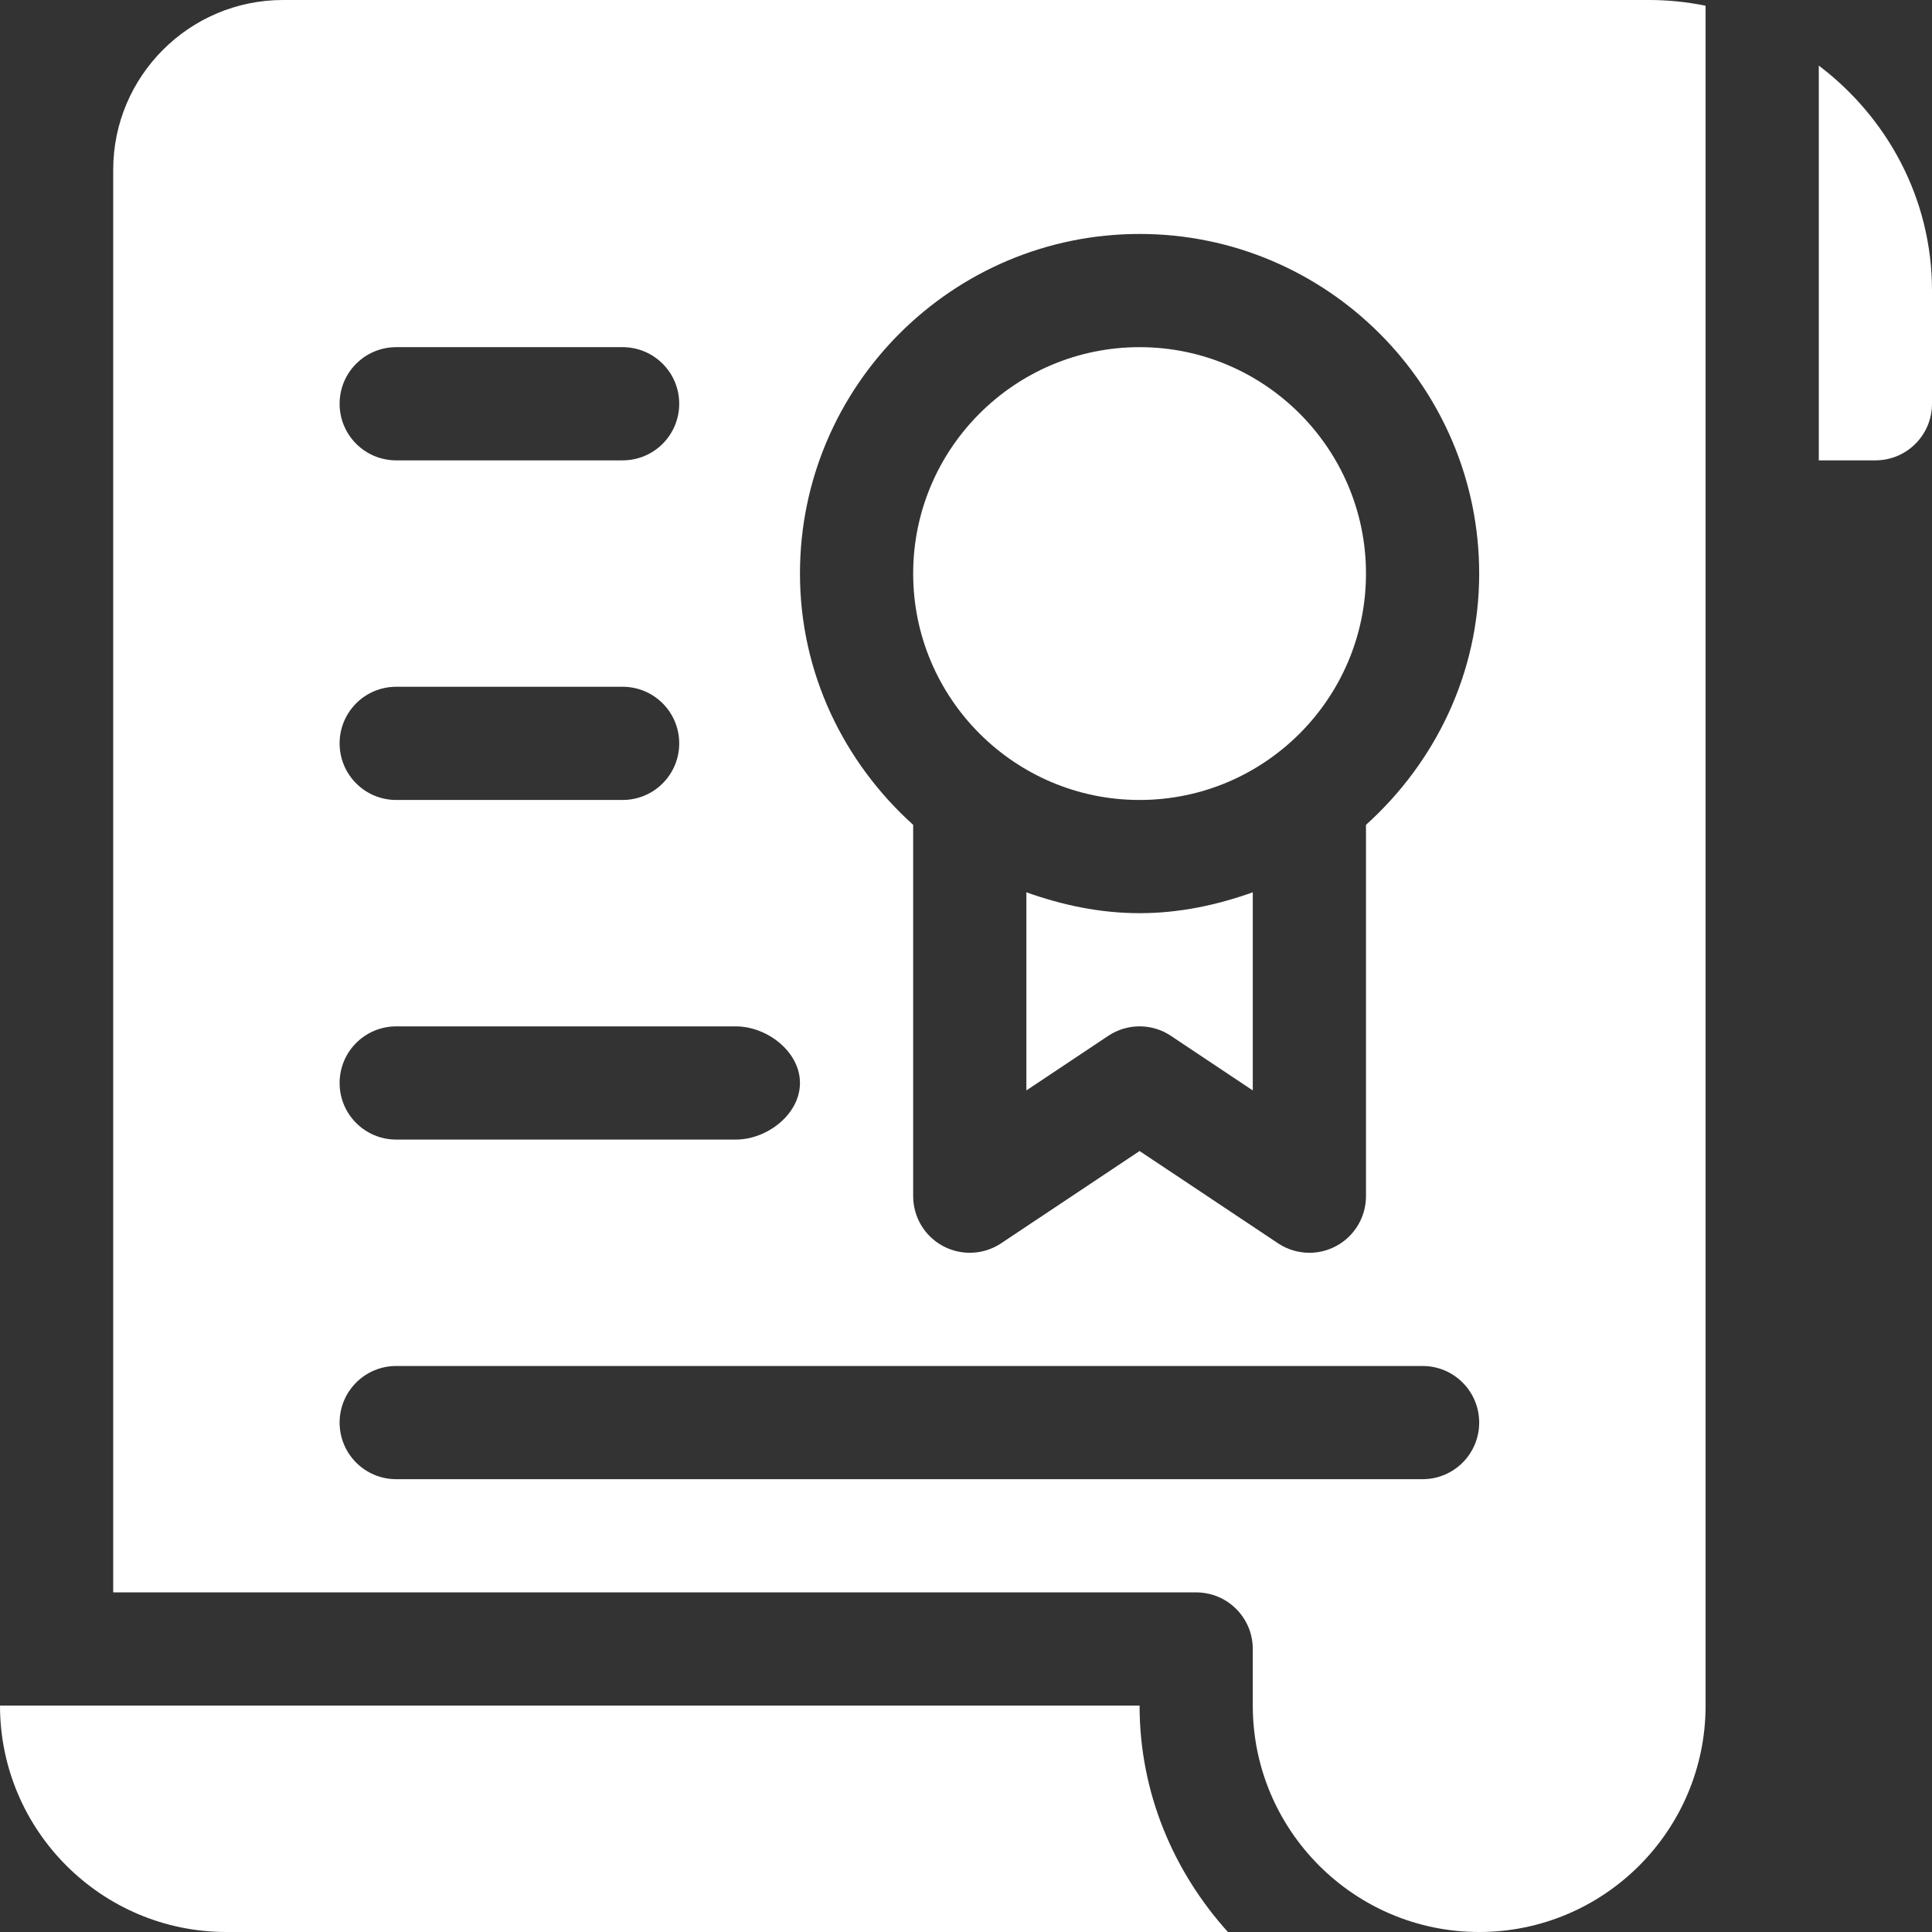 <?xml version="1.0"?>
<svg xmlns="http://www.w3.org/2000/svg" xmlns:xlink="http://www.w3.org/1999/xlink" version="1.1" id="Capa_1" x="0px" y="0px" viewBox="0 0 512 512" style="enable-background:new 0 0 512 512;" xml:space="preserve" width="512px" height="512px" class=""><rect x="0" y="0" width="512" height="512" fill="#333333" stroke="none"/><g><g>
	<g>
		<path d="M302,452H0c0,33.091,26.909,60,60,60h265.408C311.016,496.041,302,475.134,302,452z" data-original="#000000" class="active-path" data-old_color="#000000" fill="#FFFFFF"/>
	</g>
</g><g>
	<g>
		<path d="M437,0H75C50.186,0,30,20.186,30,45v377h287c8.291,0,15,6.709,15,15v15c0,33.091,26.909,60,60,60s60-26.909,60-60V122V15    V1.518C447.151,0.529,442.136,0,437,0z M105,92h60c8.291,0,15,6.709,15,15s-6.709,15-15,15h-60c-8.291,0-15-6.709-15-15    S96.709,92,105,92z M105,182h60c8.291,0,15,6.709,15,15s-6.709,15-15,15h-60c-8.291,0-15-6.709-15-15S96.709,182,105,182z     M105,272h90c8.291,0,17,6.709,17,15c0,8.291-8.709,15-17,15h-90c-8.291,0-15-6.709-15-15C90,278.709,96.709,272,105,272z     M377,392H105c-8.291,0-15-6.709-15-15c0-8.291,6.709-15,15-15h272c8.291,0,15,6.709,15,15C392,385.291,385.291,392,377,392z     M362,218.592V317c0,5.537-3.047,10.62-7.925,13.228C351.863,331.414,349.432,332,347,332c-2.915,0-5.815-0.85-8.32-2.52    L302,305.032l-36.68,24.448c-4.585,3.062-10.518,3.354-15.396,0.747S242,322.537,242,317v-98.408    c-18.279-16.485-30-40.096-30-66.592c0-49.629,40.371-90,90-90c49.629,0,90,40.371,90,90C392,178.495,380.279,202.107,362,218.592    z" data-original="#000000" class="active-path" data-old_color="#000000" fill="#FFFFFF"/>
	</g>
</g><g>
	<g>
		<path d="M302,242.001c-10.571,0-20.57-2.169-30-5.531v52.507l21.68-14.458c5.039-3.369,11.602-3.369,16.641,0L332,288.978v-52.505    C322.57,239.835,312.571,242.001,302,242.001z" data-original="#000000" class="active-path" data-old_color="#000000" fill="#FFFFFF"/>
	</g>
</g><g>
	<g>
		<path d="M302,92c-33.091,0-60,26.909-60,60s26.909,60,60,60s60-26.909,60-60S335.091,92,302,92z" data-original="#000000" class="active-path" data-old_color="#000000" fill="#FFFFFF"/>
	</g>
</g><g>
	<g>
		<path d="M482,17.383V122h15c8.291,0,15-6.709,15-15V77C512,52.596,500.104,31.088,482,17.383z" data-original="#000000" class="active-path" data-old_color="#000000" fill="#FFFFFF"/>
	</g>
</g></g> </svg>
